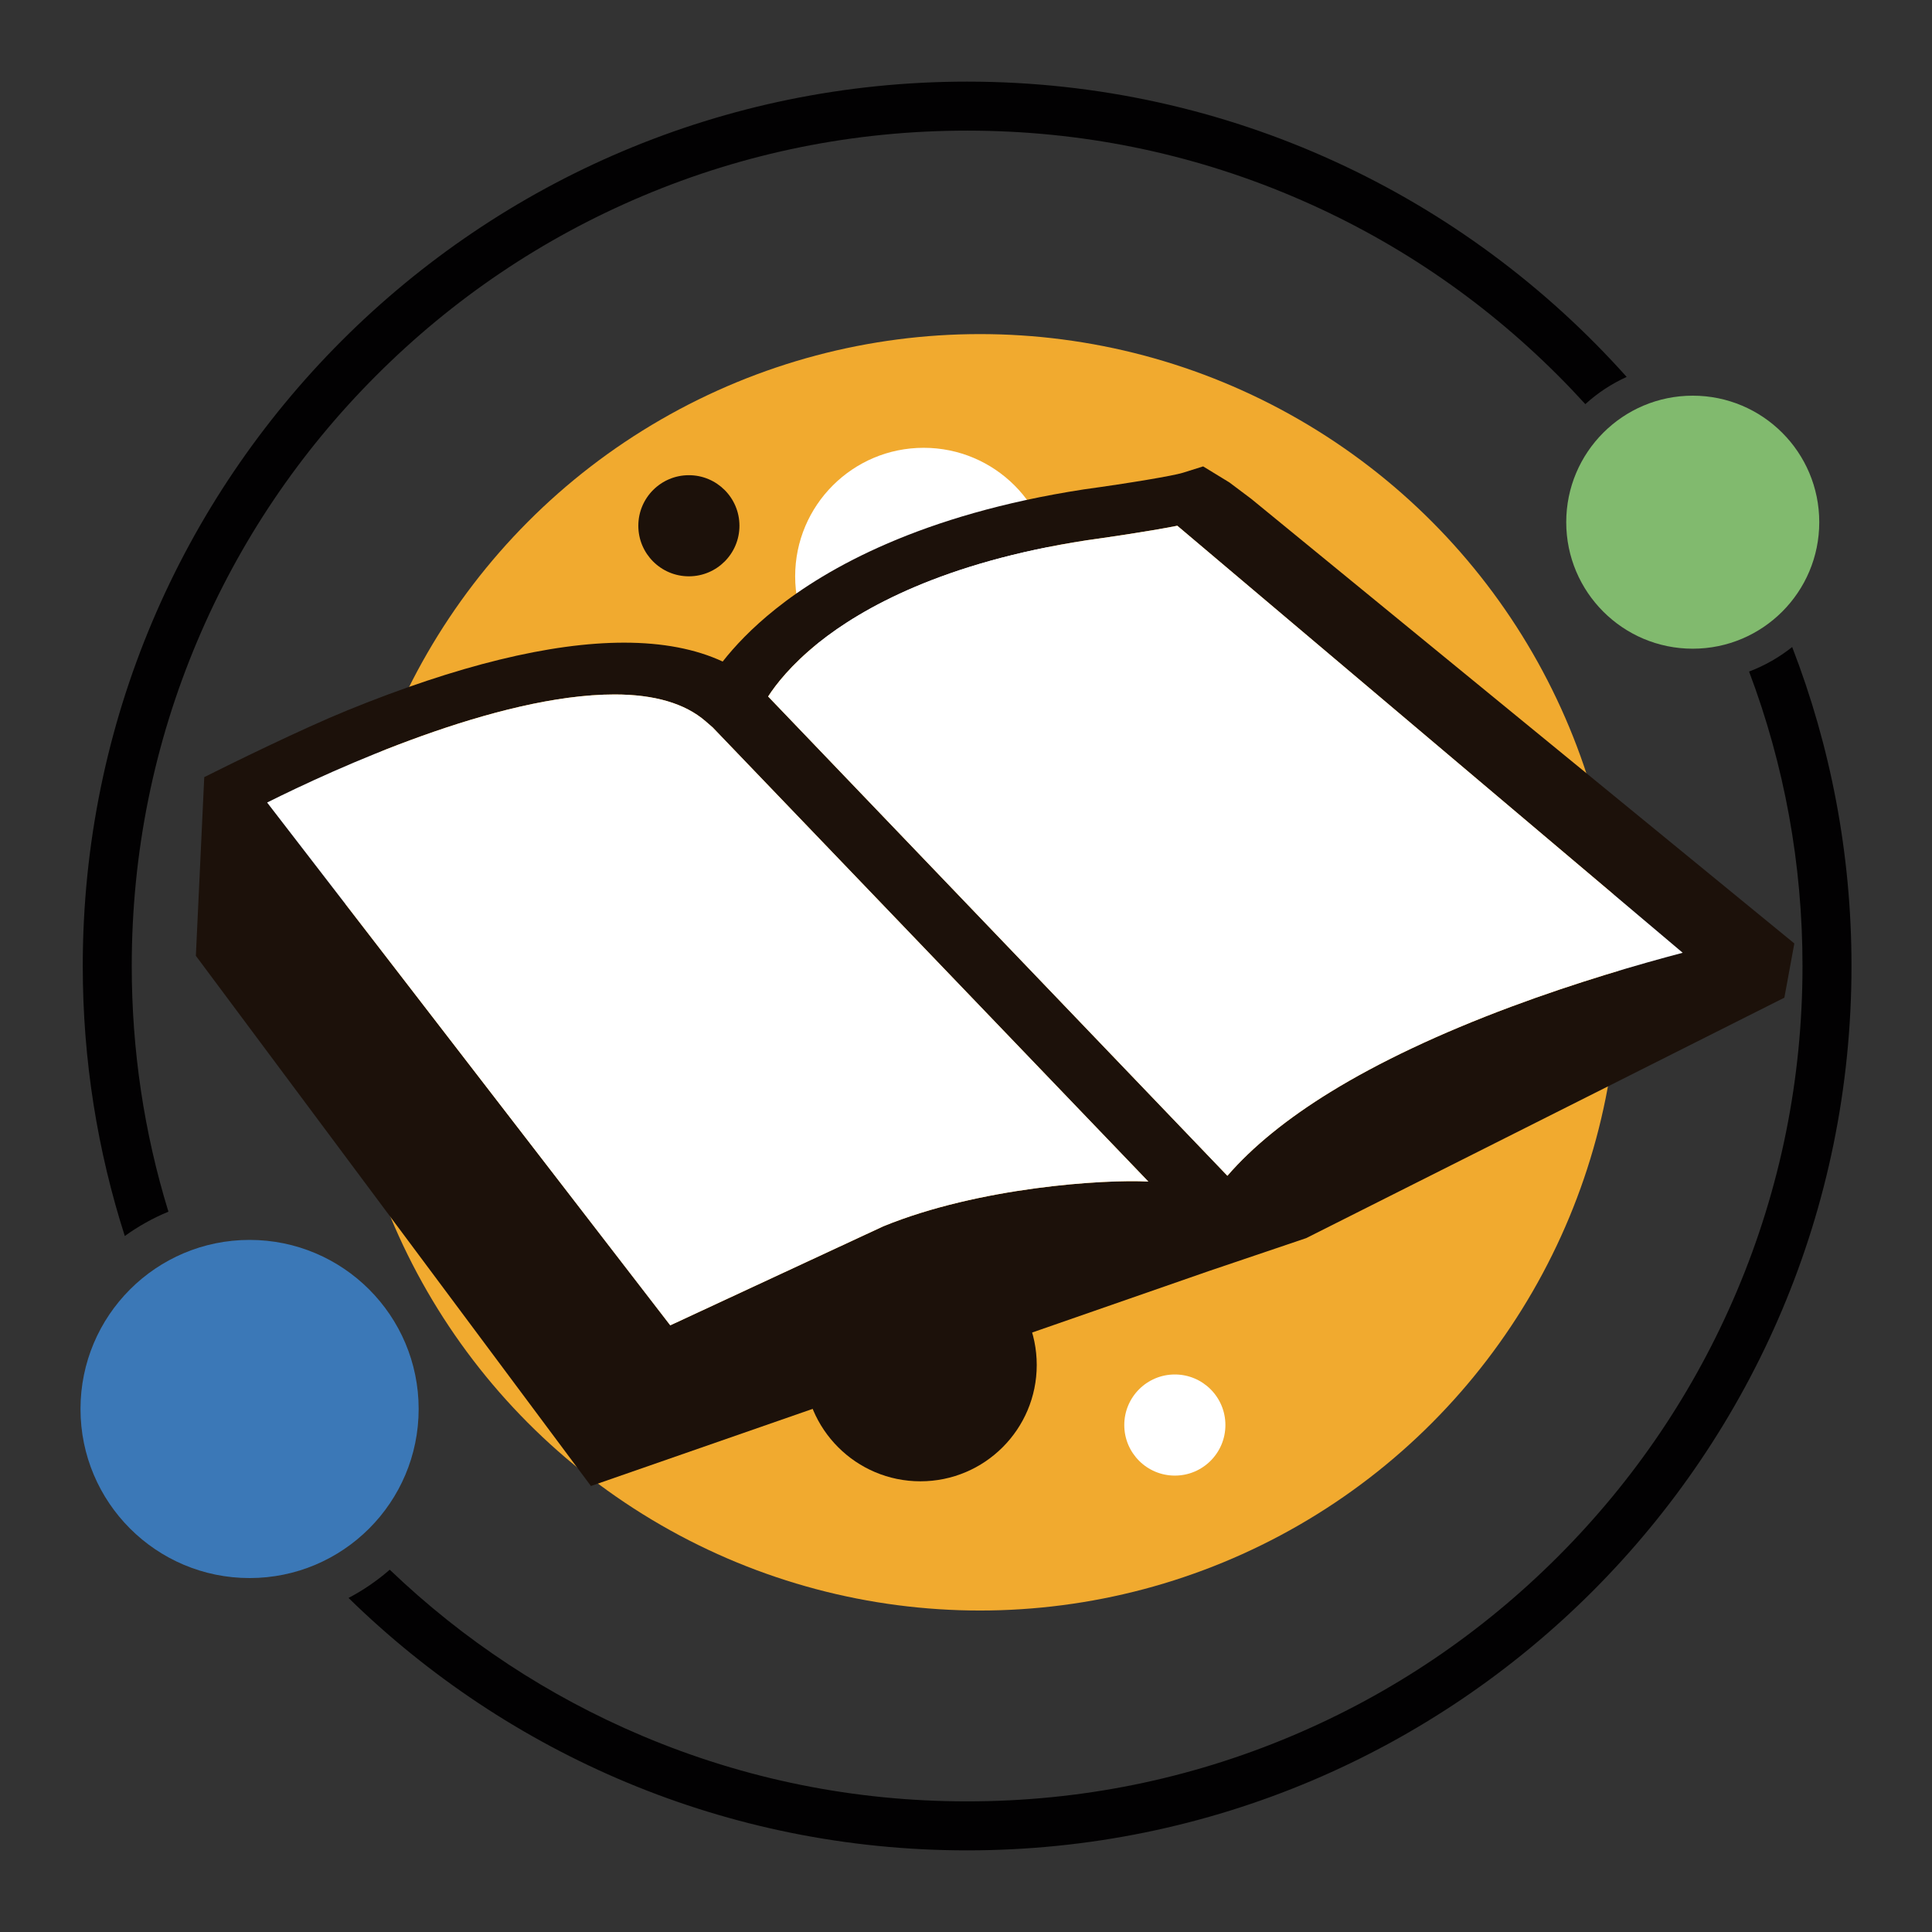 <?xml version="1.0" encoding="utf-8"?>
<!-- Designed by Vexels.com - 2021 All Rights Reserved - https://vexels.com/terms-and-conditions/  -->
<svg version="1.1" id="Capa_1" xmlns="http://www.w3.org/2000/svg" xmlns:xlink="http://www.w3.org/1999/xlink" x="0px" y="0px"
	 viewBox="0 0 1200 1200" enable-background="new 0 0 1200 1200" xml:space="preserve">
<rect x="0" y="0" width="1200" height="1200" fill="#333333" stroke="none"/>
<g>
	<g>
		<circle fill="#F1AA2F" cx="608.677" cy="603.919" r="396.41"/>
		<circle fill="#1C110A" cx="571.688" cy="847.813" r="72.249"/>
		<circle fill="#1C110A" cx="427.88" cy="326.556" r="31.404"/>
		<circle fill="#FFFFFF" cx="729.716" cy="885.116" r="31.404"/>
		<g>
			<circle fill="#FFFFFF" cx="573.71" cy="357.961" r="79.824"/>
			<path fill="#1C110A" d="M777.095,309.786l-13.532-10.157l-16.268-9.942l-12.592,3.954c-5.959,1.87-32.99,6.405-61.505,10.328
				l-0.343,0.057c-100.55,15.507-159.363,48.878-190.997,74.144c-15.125,12.052-25.742,23.51-32.981,32.726
				c-16.752-7.788-37.272-11.729-61.207-11.729c-45.606,0-103.381,14.13-171.753,41.973c-28.701,11.686-72.986,33.49-89.053,41.55
				l-5.213,110.977l245.391,329.316l383.666-133.464l60.591-20.498l297.004-149.349l6.193-33.681L777.095,309.786z M416.312,823.186
				l-250.38-324.724c41.411-20.674,142.612-67.12,215.822-67.12c24.726,0,43.719,5.578,56.444,16.594l4.475,3.885l270.58,282.061
				c-27.223-1.471-105.101,3.437-164.624,27.805L416.312,823.186z M762.357,730.301L477.1,432.606
				c4.683-7.27,14.264-19.758,31.551-33.547c26.783-21.382,77.308-49.724,166.018-63.432l0.083-0.019
				c9.553-1.327,38.07-5.388,56.501-9.052l313.888,265.228c-26.844,7.049-65.813,18.311-106.804,33.598
				c-43.873,16.385-81.534,34.166-111.94,52.844C799.446,694.808,777.967,712.254,762.357,730.301z"/>
			<path fill="#FFFFFF" d="M416.312,823.186l-250.38-324.724c41.411-20.674,142.612-67.12,215.822-67.12
				c24.726,0,43.719,5.578,56.444,16.594l4.475,3.885l270.58,282.061c-27.223-1.471-105.101,3.437-164.624,27.805L416.312,823.186z"
				/>
			<path fill="#FFFFFF" d="M762.357,730.301L477.1,432.606c4.683-7.27,14.264-19.758,31.551-33.547
				c26.783-21.382,77.308-49.724,166.018-63.432l0.083-0.019c9.553-1.327,38.07-5.388,56.501-9.052l313.888,265.228
				c-26.844,7.049-65.813,18.311-106.804,33.598c-43.873,16.385-81.534,34.166-111.94,52.844
				C799.446,694.808,777.967,712.254,762.357,730.301z"/>
		</g>
	</g>
	<circle fill="#81BA6E" cx="1051.396" cy="324.34" r="78.58"/>
	<g>
		<g>
			<path fill="#020102" d="M104.614,752.599C89.485,703.432,81.832,652.306,81.832,600c0-70.06,13.714-138.008,40.762-201.957
				c26.132-61.783,63.549-117.275,111.21-164.937s103.155-85.078,164.937-111.21c63.949-27.048,131.897-40.763,201.957-40.763
				s138.008,13.714,201.957,40.763c61.783,26.132,117.276,63.549,164.937,111.21c5.85,5.85,11.542,11.821,17.081,17.904
				c7.575-6.896,16.235-12.611,25.675-16.911C909.762,121.561,763.516,50.7,600.699,50.7c-303.37,0-549.3,245.93-549.3,549.301
				c0,58.495,9.178,114.839,26.113,167.712C85.87,761.672,94.95,756.578,104.614,752.599z"/>
			<path fill="#020102" d="M1113.149,401.873c-8.006,6.385-17.014,11.558-26.762,15.237c22.001,58.33,33.18,119.747,33.18,182.89
				c0,70.06-13.715,138.008-40.763,201.957c-26.132,61.783-63.549,117.275-111.21,164.937s-103.155,85.078-164.937,111.21
				c-63.949,27.048-131.897,40.762-201.957,40.762s-138.008-13.714-201.957-40.762c-58.244-24.635-110.891-59.309-156.663-103.131
				c-7.786,6.796-16.366,12.696-25.595,17.539c99.057,96.976,234.641,156.787,384.216,156.787C904.07,1149.3,1150,903.37,1150,600
				C1150,530.14,1136.93,463.34,1113.149,401.873z"/>
		</g>
		<circle fill="#3B78B7" cx="155.016" cy="875.144" r="105.016"/>
	</g>
</g>
</svg>
